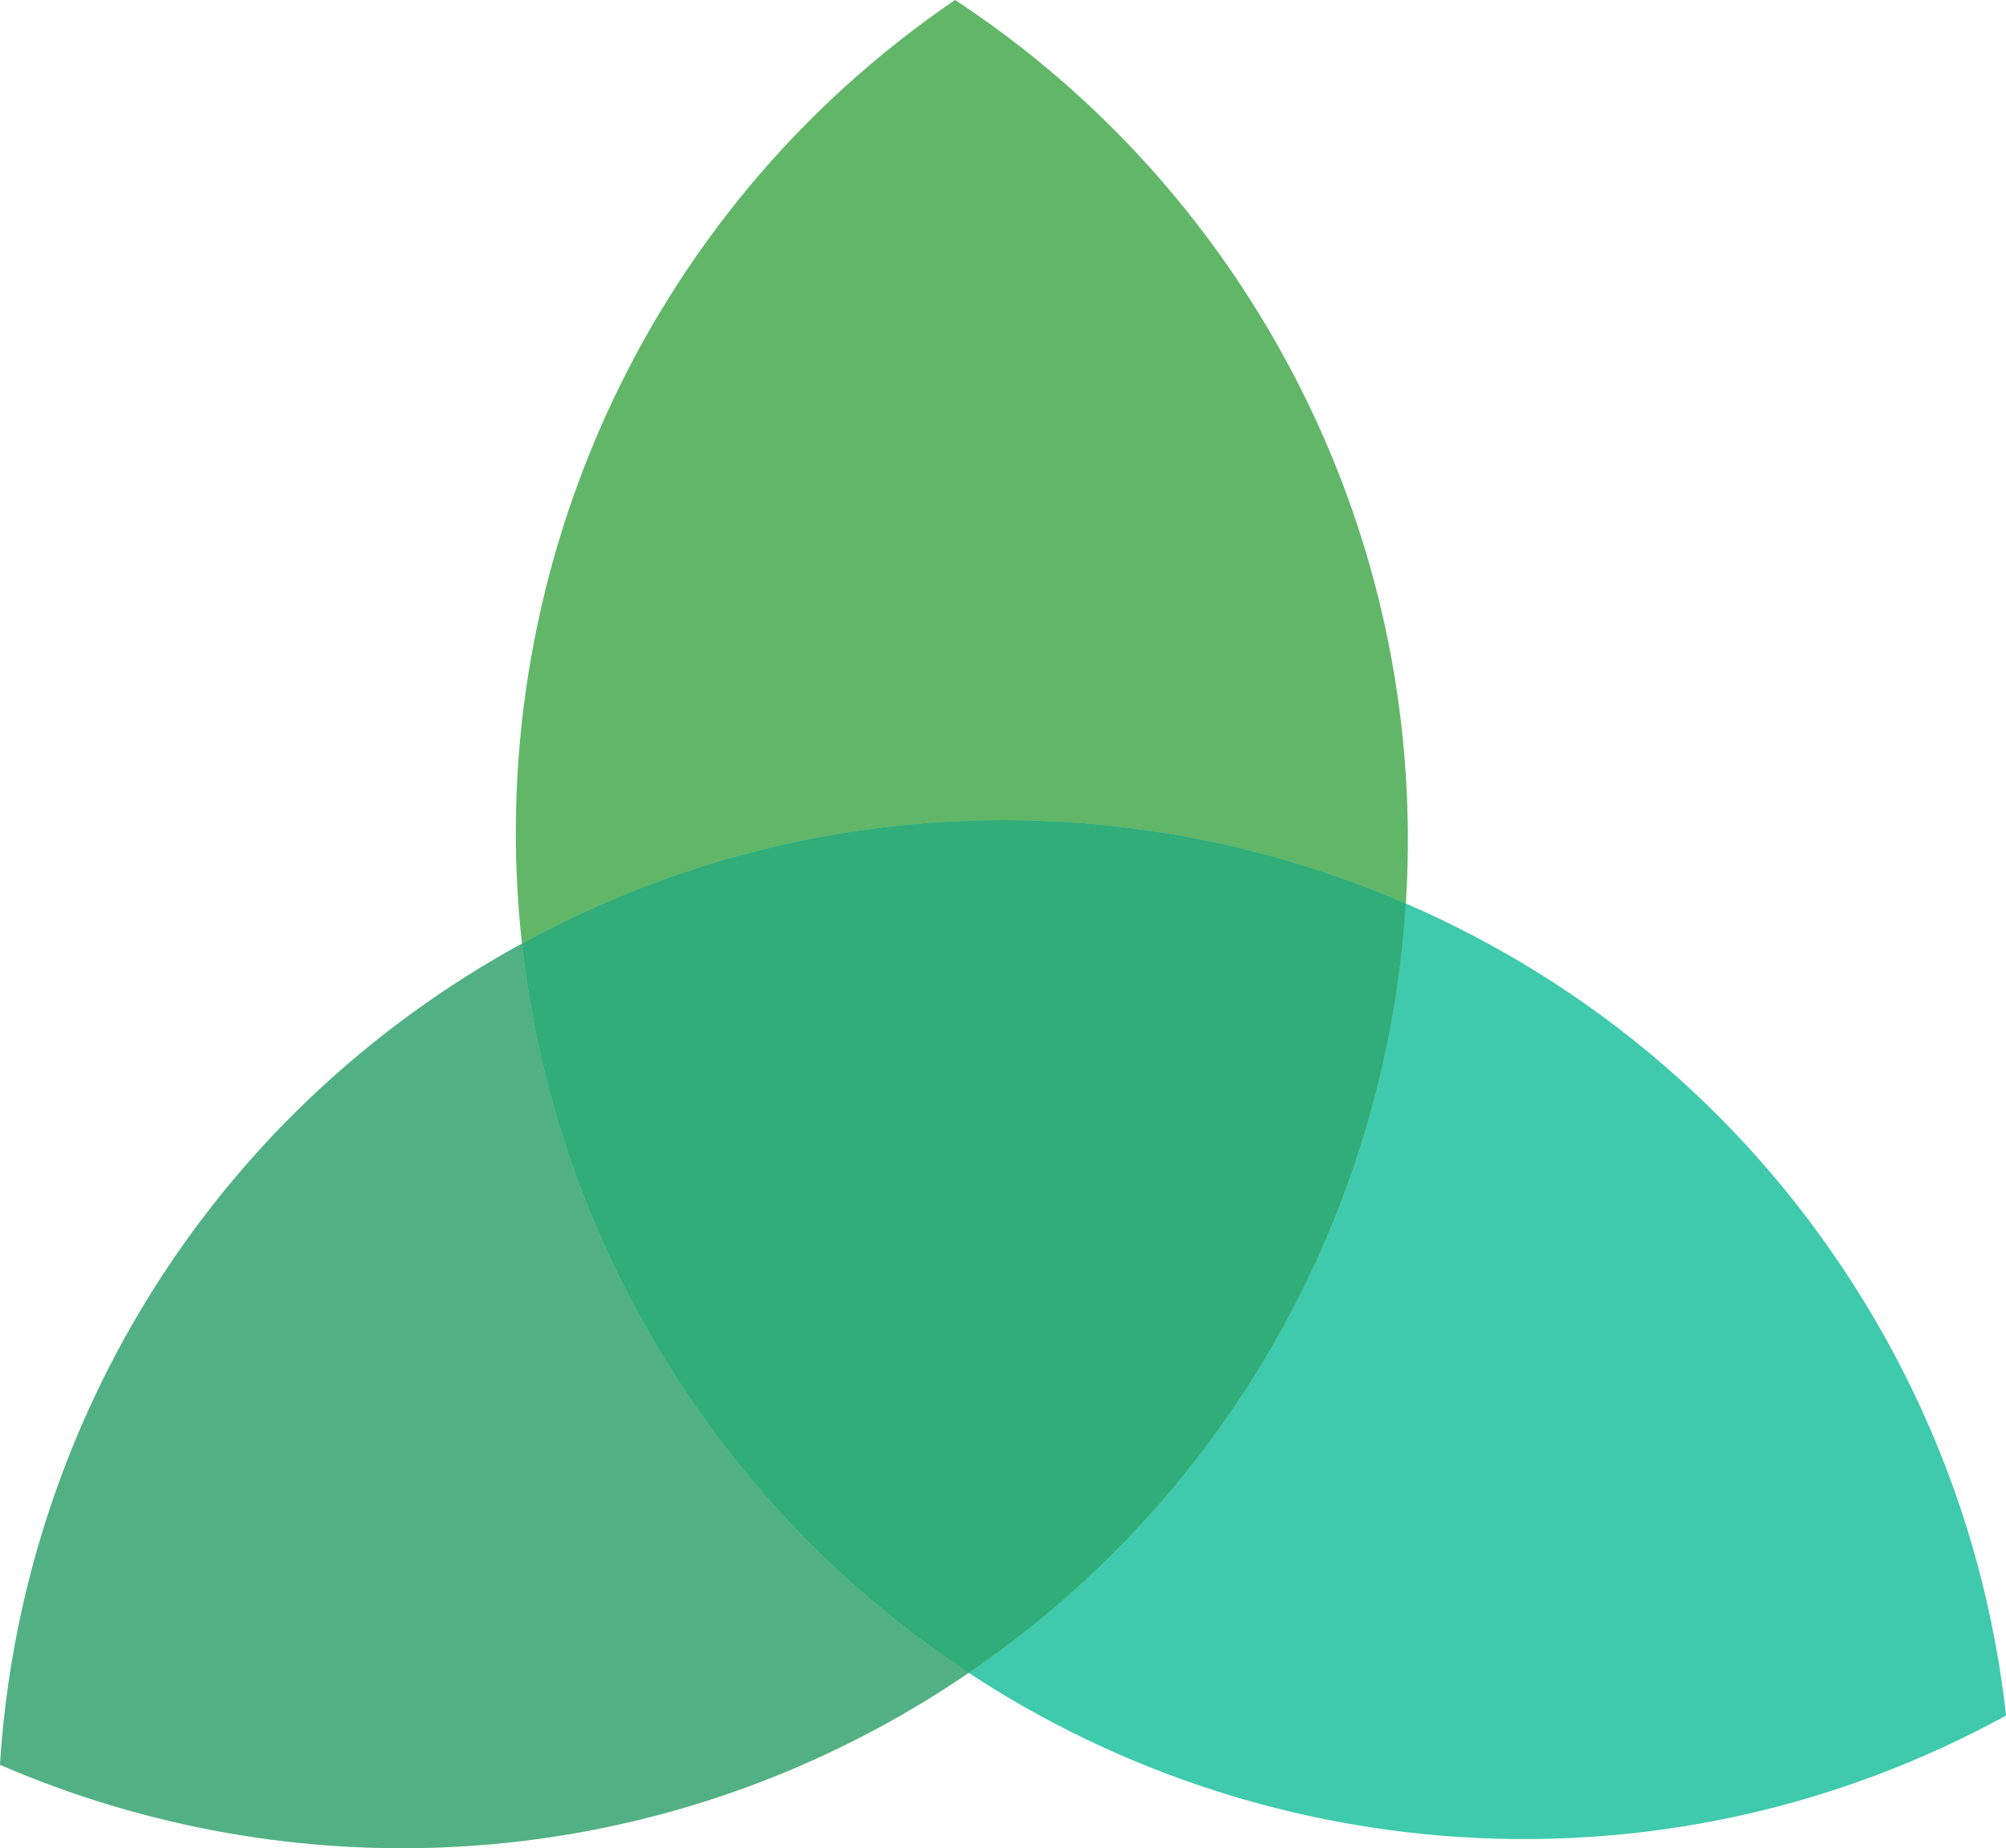 <svg version="1.1" id="图层_1" x="0px" y="0px" width="193.662px" height="178.421px" viewBox="0 0 193.662 178.421" enable-background="new 0 0 193.662 178.421" xml:space="preserve" xmlns="http://www.w3.org/2000/svg" xmlns:xlink="http://www.w3.org/1999/xlink" xmlns:xml="http://www.w3.org/XML/1998/namespace">
  <g>
    <path opacity="0.5" fill="#00E1A2" d="M50.393,91.089c27.164-14.877,58.629-15.424,85.33-3.864
		c1.217-19.277-3.258-39.104-14.113-56.826C113.896,17.81,103.773,7.61,92.205,0C61.691,20.796,46.531,56.292,50.393,91.089z" class="color c1"/>
    <path opacity="0.5" fill="#477E00" d="M50.393,91.089c27.164-14.877,58.629-15.424,85.33-3.864
		c1.217-19.277-3.258-39.104-14.113-56.826C113.896,17.81,103.773,7.61,92.205,0C61.691,20.796,46.531,56.292,50.393,91.089z" class="color c2"/>
    <path opacity="0.5" fill="#00E1A2" d="M135.723,87.225c-1.83,29.038-16.611,56.822-42.201,74.266
		c29.244,19.244,67.754,21.862,100.141,4.125c-1.525-13.761-6.012-27.415-13.725-40.004
		C169.08,107.89,153.449,94.898,135.723,87.225z" class="color c1"/>
    <path opacity="0.5" fill="#00A58A" d="M135.723,87.225c-1.83,29.038-16.611,56.822-42.201,74.266
		c29.244,19.244,67.754,21.862,100.141,4.125c-1.525-13.761-6.012-27.415-13.725-40.004
		C169.08,107.89,153.449,94.898,135.723,87.225z" class="color c3"/>
    <path opacity="0.5" fill="#477E00" d="M89.49,164.103c1.373-0.844,2.713-1.717,4.031-2.612
		c-11.566-7.611-21.693-17.812-29.404-30.398c-7.713-12.589-12.199-26.241-13.725-40.003c-1.398,0.765-2.783,1.563-4.158,2.404
		C18.166,110.688,1.924,139.839,0,170.369C28.072,182.522,61.42,181.297,89.49,164.103z" class="color c2"/>
    <path opacity="0.5" fill="#00A58A" d="M89.49,164.103c1.373-0.844,2.713-1.717,4.031-2.612
		c-11.566-7.611-21.693-17.812-29.404-30.398c-7.713-12.589-12.199-26.241-13.725-40.003c-1.398,0.765-2.783,1.563-4.158,2.404
		C18.166,110.688,1.924,139.839,0,170.369C28.072,182.522,61.42,181.297,89.49,164.103z" class="color c3"/>
    <path opacity="0.5" fill="#00E1A2" d="M135.723,87.225c-26.701-11.56-58.166-11.013-85.33,3.864
		c1.525,13.762,6.012,27.414,13.725,40.003c7.711,12.587,17.838,22.787,29.404,30.398
		C119.111,144.047,133.893,116.263,135.723,87.225z" class="color c1"/>
    <path opacity="0.5" fill="#477E00" d="M135.723,87.225c-26.701-11.56-58.166-11.013-85.33,3.864
		c1.525,13.762,6.012,27.414,13.725,40.003c7.711,12.587,17.838,22.787,29.404,30.398
		C119.111,144.047,133.893,116.263,135.723,87.225z" class="color c2"/>
    <path opacity="0.5" fill="#00A58A" d="M135.723,87.225c-26.701-11.56-58.166-11.013-85.33,3.864
		c1.525,13.762,6.012,27.414,13.725,40.003c7.711,12.587,17.838,22.787,29.404,30.398
		C119.111,144.047,133.893,116.263,135.723,87.225z" class="color c3"/>
  </g>
</svg>